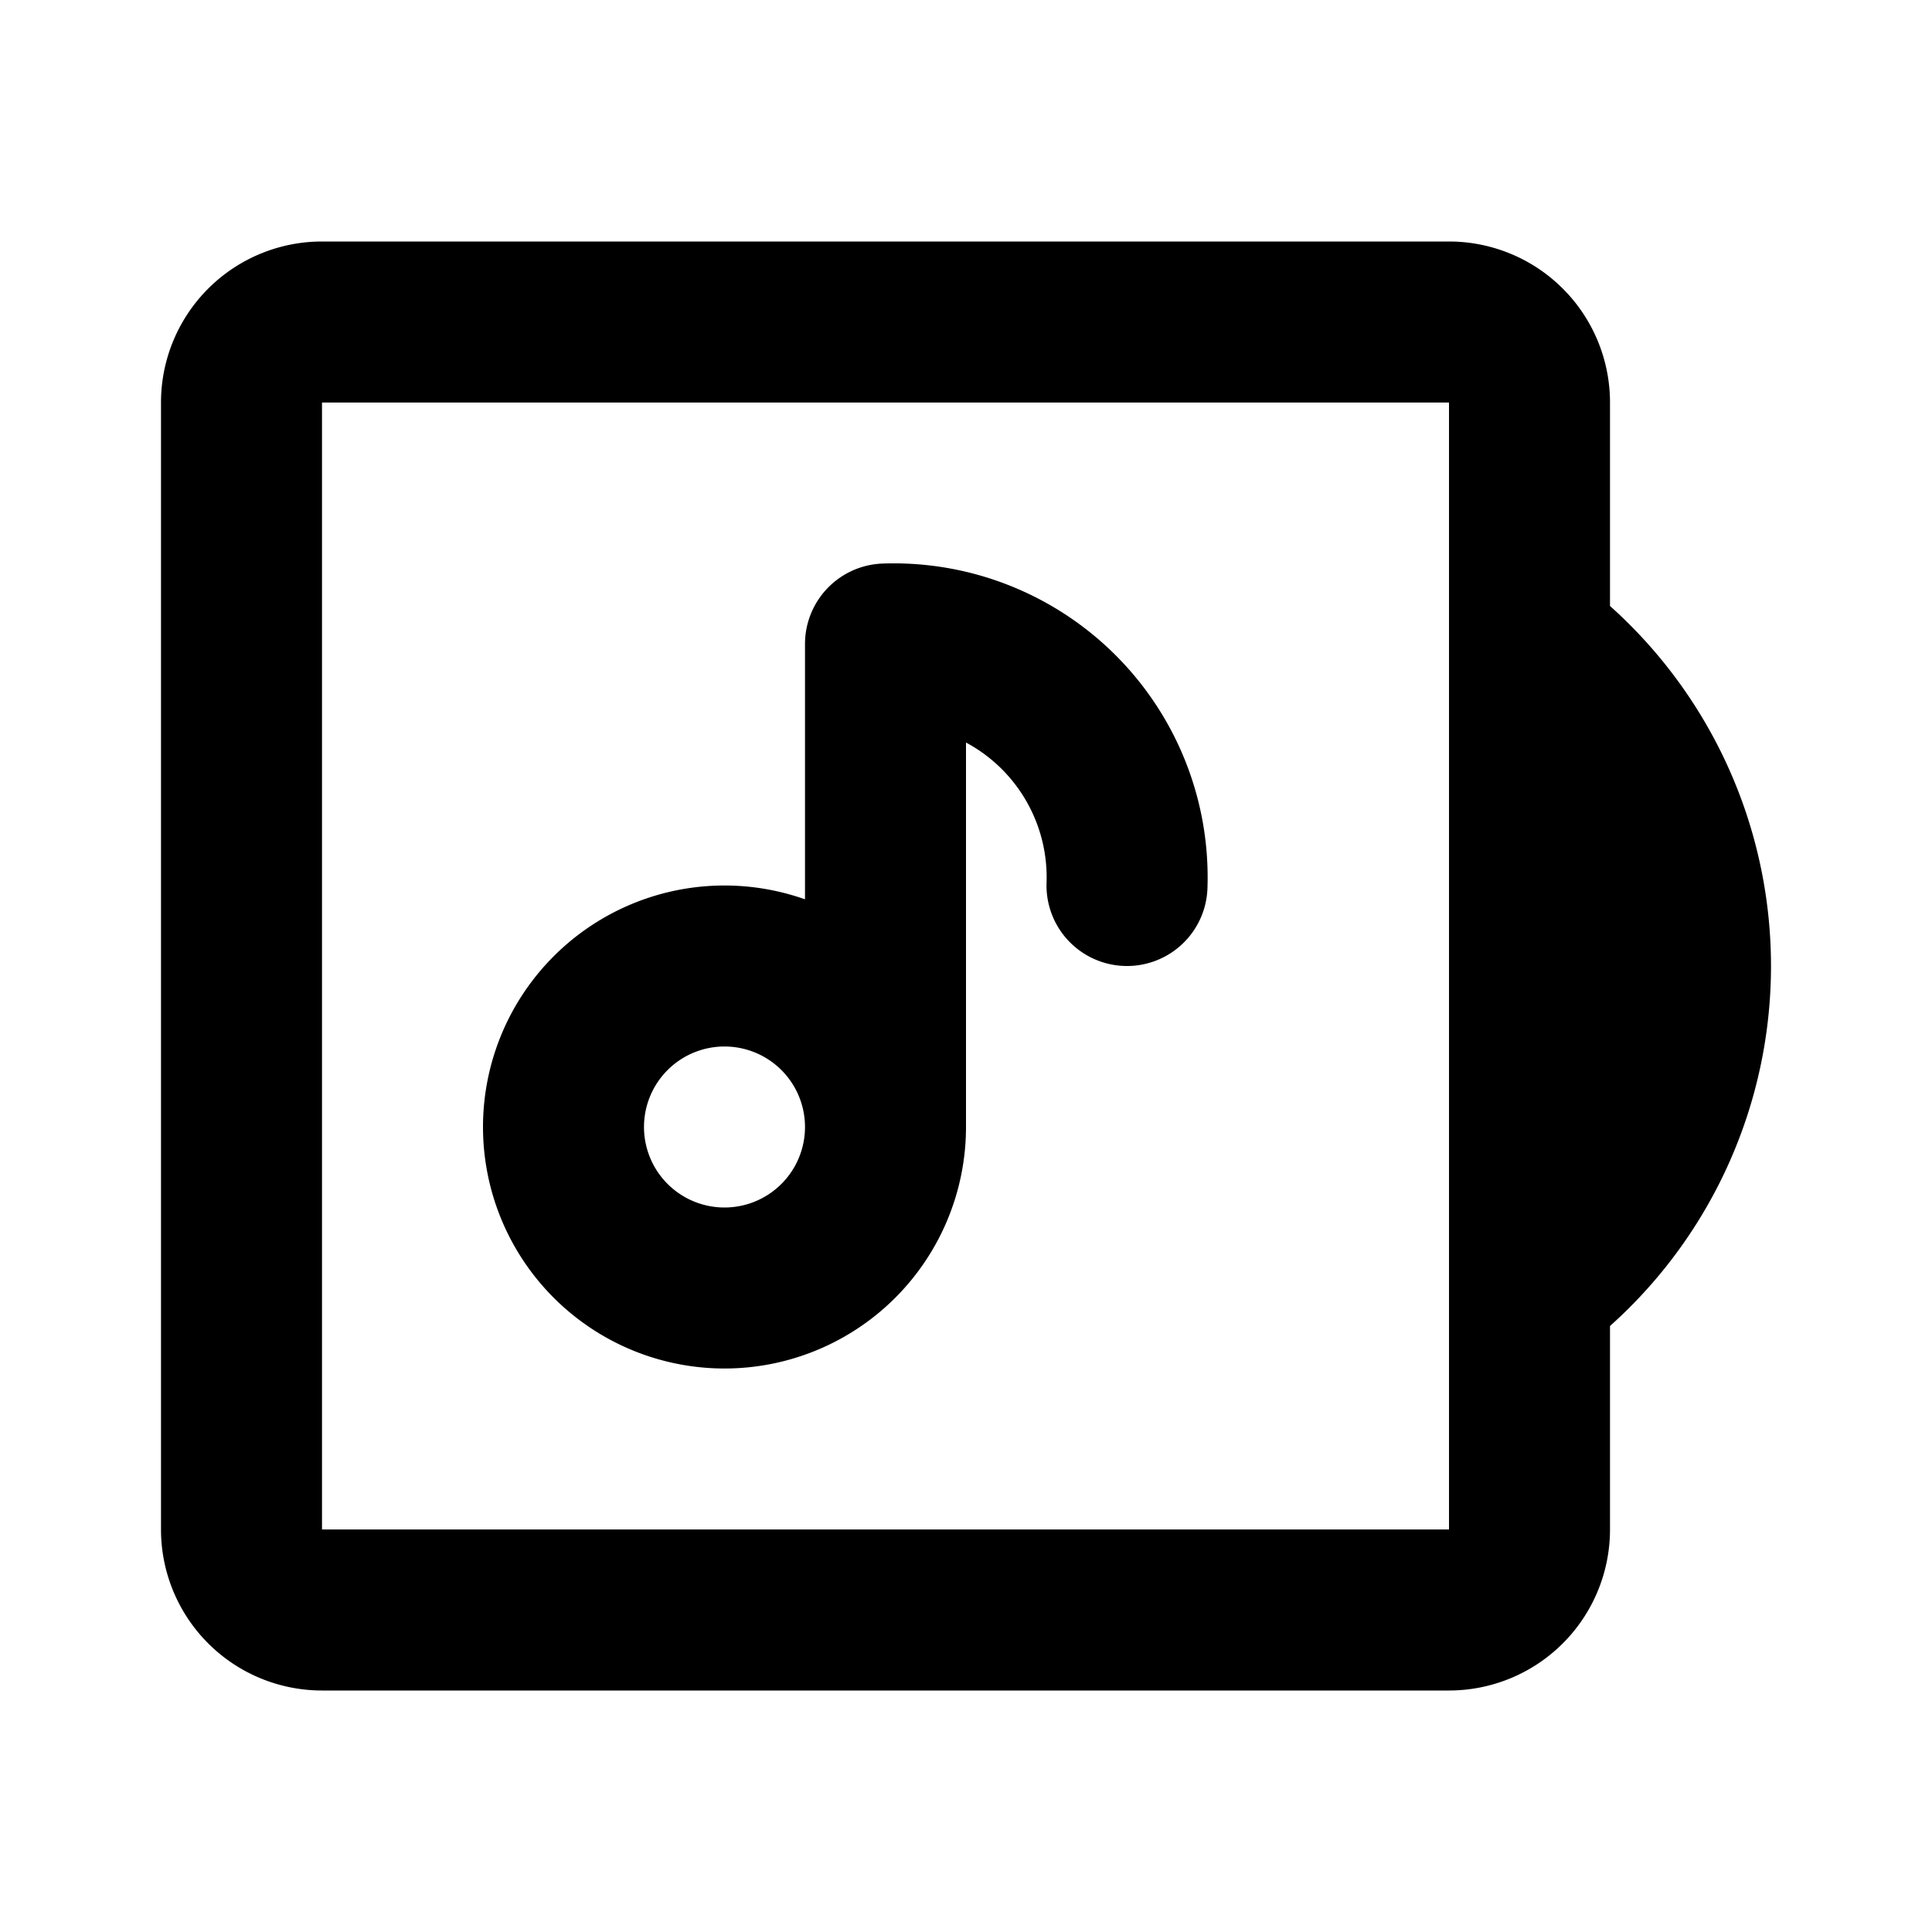 <svg class="icon line" width="48" height="48" id="music-album-2" xmlns="http://www.w3.org/2000/svg" viewBox="0 0 24 24"><title style="stroke-width: 2; stroke: rgb(0, 0, 0);">music album-2</title><path id="primary" d="M18,20H4a1,1,0,0,1-1-1V5A1,1,0,0,1,4,4H18a1,1,0,0,1,1,1V19A1,1,0,0,1,18,20ZM19,8v8a5,5,0,0,0,0-8ZM9,12a2,2,0,1,0,2,2A2,2,0,0,0,9,12Zm2,2V8a2.9,2.9,0,0,1,3,3" style="fill: none; stroke: rgb(0, 0, 0); stroke-linecap: round; stroke-linejoin: round; stroke-width: 2;"></path></svg>